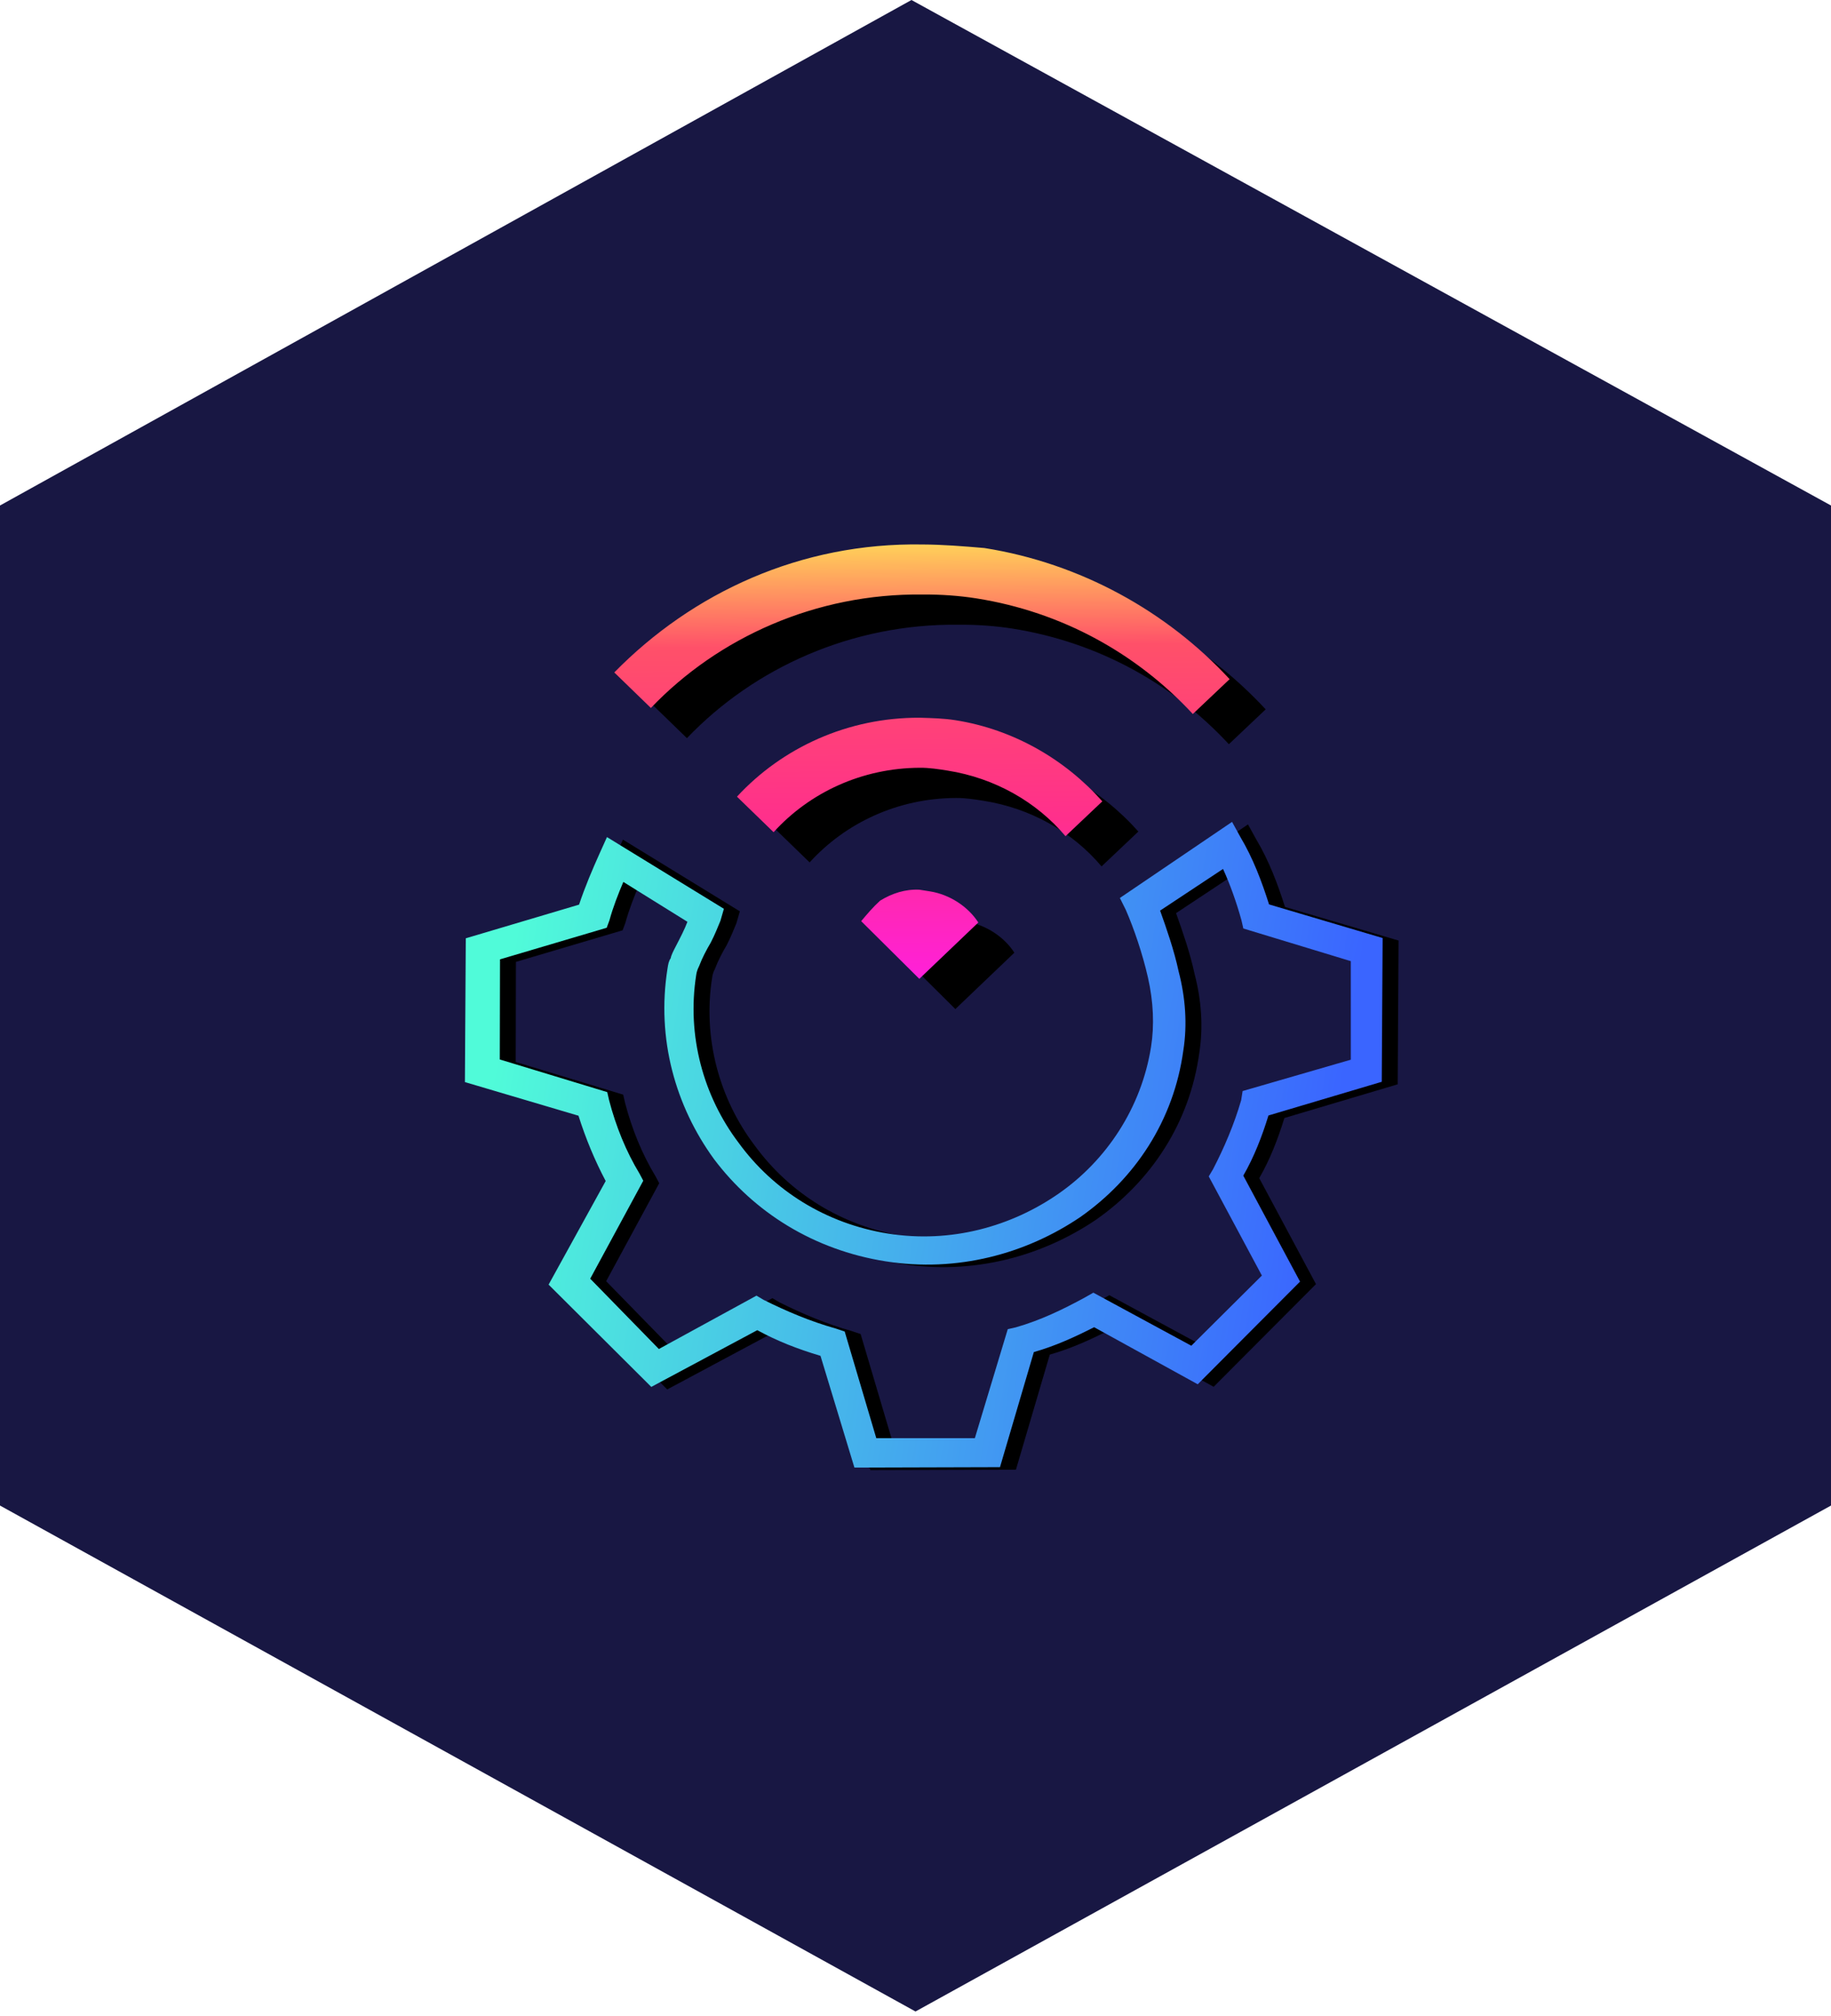 <?xml version="1.0" encoding="UTF-8"?>
<svg width="227px" height="250px" viewBox="0 0 227 250" version="1.1" xmlns="http://www.w3.org/2000/svg" xmlns:xlink="http://www.w3.org/1999/xlink">
    <!-- Generator: Sketch 42 (36781) - http://www.bohemiancoding.com/sketch -->
    <title>hexagon</title>
    <desc>Created with Sketch.</desc>
    <defs>
        <linearGradient x1="50%" y1="5.351%" x2="50%" y2="95.813%" id="linearGradient-1">
            <stop stop-color="#50FBD9" offset="0%"></stop>
            <stop stop-color="#3A65FF" offset="100%"></stop>
        </linearGradient>
        <path d="M142.671,162.04 C140.564,163.381 137.69,164.914 134.817,166.063 C131.943,167.213 129.07,167.787 126.388,167.787 C118.725,167.787 111.637,164.531 106.656,159.358 C101.675,154.186 98.418,147.098 98.418,139.243 C98.418,131.389 101.483,124.3 106.656,119.128 C111.637,113.956 118.725,110.699 126.388,110.699 C126.579,110.699 126.962,110.699 127.537,110.89 C128.495,111.082 129.644,111.465 130.602,111.848 C131.752,112.231 132.709,112.423 133.476,112.615 L135.008,112.806 L141.522,97.097 L139.415,96.522 C137.307,95.948 135.008,95.373 132.709,94.99 L126.388,81.771 L108.763,84.453 L106.847,99.013 C104.165,100.354 101.675,101.886 99.376,103.611 L85.583,98.63 L75.046,113.189 L84.05,125.067 C83.092,127.749 82.517,130.431 82.134,133.304 L69.107,139.626 L71.981,157.443 L86.732,159.358 C87.882,161.849 89.414,164.148 90.947,166.255 L85.966,180.048 L100.525,190.585 L112.403,181.581 C114.893,182.539 117.575,183.113 120.257,183.496 L126.579,196.715 L144.204,194.033 L146.12,179.473 C148.802,178.132 151.484,176.6 153.782,174.684 L155.507,173.343 L144.012,161.082 L142.671,162.04 Z M143.629,176.408 L142.671,176.791 L140.756,190.585 L128.686,192.5 L122.748,179.857 L121.598,179.857 C118.533,179.473 115.468,178.707 112.594,177.749 L111.637,177.366 L100.525,185.795 L90.564,178.516 L95.161,165.489 L94.395,164.531 C92.479,162.04 90.755,159.55 89.414,156.676 L89.031,155.718 L75.046,153.803 L73.13,141.734 L85.583,135.795 L85.774,134.645 C86.157,131.389 86.924,128.323 87.882,125.258 L88.265,124.3 L79.835,113.381 L87.115,103.611 L100.142,108.208 L100.908,107.634 C103.399,105.526 106.272,103.802 109.338,102.461 L110.295,102.078 L112.211,88.285 L124.472,86.369 L130.411,98.821 L131.368,99.013 C133.093,99.204 134.817,99.588 136.349,99.971 L132.709,108.592 C131.752,108.4 130.602,108.017 129.453,107.634 C128.878,107.442 128.303,107.251 127.92,107.251 C127.537,107.059 127.154,107.059 126.579,107.059 C117.767,107.059 109.912,110.699 104.165,116.446 C98.418,122.385 94.97,130.431 94.97,139.435 C94.97,148.439 98.61,156.485 104.165,162.423 C109.912,168.362 117.767,172.002 126.579,171.81 C129.836,171.81 133.093,171.044 136.158,169.703 C138.648,168.745 141.139,167.404 143.246,166.255 L149.568,173.151 C147.844,174.301 145.736,175.45 143.629,176.408 Z" id="path-2"></path>
        <filter x="-50%" y="-50%" width="200%" height="200%" filterUnits="objectBoundingBox" id="filter-3">
            <feOffset dx="0" dy="2" in="SourceAlpha" result="shadowOffsetOuter1"></feOffset>
            <feGaussianBlur stdDeviation="2" in="shadowOffsetOuter1" result="shadowBlurOuter1"></feGaussianBlur>
            <feColorMatrix values="0 0 0 0 0   0 0 0 0 0   0 0 0 0 0  0 0 0 0.5 0" type="matrix" in="shadowBlurOuter1"></feColorMatrix>
        </filter>
        <linearGradient x1="100%" y1="34.868%" x2="0%" y2="57.778%" id="linearGradient-4">
            <stop stop-color="#FFE656" offset="0%"></stop>
            <stop stop-color="#FF5069" offset="26.313%"></stop>
            <stop stop-color="#FF2F8C" offset="65.023%"></stop>
            <stop stop-color="#FF20DA" offset="100%"></stop>
        </linearGradient>
        <path d="M104.475,73.517 C111.371,78.115 116.352,85.586 117.693,94.398 C117.885,95.931 118.076,97.272 118.076,98.804 C118.076,106.084 115.394,112.981 110.988,118.345 L106.007,114.513 C109.647,110.299 111.754,104.743 111.754,98.804 C111.754,97.655 111.754,96.506 111.563,95.356 C110.413,88.268 106.39,82.329 100.835,78.689 L104.475,73.517 Z M138.958,91.333 C139.341,93.824 139.532,96.314 139.724,98.996 C139.724,111.065 135.509,122.559 128.421,131.563 L123.44,127.732 C129.762,119.686 133.402,109.724 133.402,98.996 C133.402,96.889 133.21,94.59 132.827,92.291 C130.912,79.264 123.632,68.153 113.67,61.256 L117.31,56.084 C128.613,64.13 136.85,76.39 138.958,91.333 Z M91.639,91.142 C92.597,91.716 93.555,92.291 94.513,93.057 C95.662,94.398 96.428,95.931 96.62,97.655 L96.62,98.996 C96.62,101.486 95.471,103.977 93.746,105.509 L85.7,99.379 L91.639,91.142 Z" id="path-5"></path>
        <filter x="-50%" y="-50%" width="200%" height="200%" filterUnits="objectBoundingBox" id="filter-6">
            <feOffset dx="-3" dy="5" in="SourceAlpha" result="shadowOffsetOuter1"></feOffset>
            <feGaussianBlur stdDeviation="1" in="shadowOffsetOuter1" result="shadowBlurOuter1"></feGaussianBlur>
            <feColorMatrix values="0 0 0 0 0   0 0 0 0 0   0 0 0 0 0  0 0 0 0.26 0" type="matrix" in="shadowBlurOuter1"></feColorMatrix>
        </filter>
    </defs>
    <g id="Page-1" stroke="none" stroke-width="1" fill="none" fill-rule="evenodd">
        <polygon id="hexagon" fill="#181743" points="0 62.68 113 0 227 62.68 227 186.68 113.5 249.414 0 186.68"></polygon>
        <g id="Shape" fill-rule="nonzero" transform="translate(112.307, 139.243) rotate(279) translate(-112.307, -139.243) ">
            <use fill="black" fill-opacity="1" filter="url(#filter-3)" xlink:href="#path-2"></use>
            <use fill="url(#linearGradient-1)" fill-rule="evenodd" xlink:href="#path-2"></use>
        </g>
        <g id="Combined-Shape" fill-rule="nonzero" transform="translate(112.712, 93.824) rotate(279) translate(-112.712, -93.824) ">
            <use fill="black" fill-opacity="1" filter="url(#filter-6)" xlink:href="#path-5"></use>
            <use fill="url(#linearGradient-4)" fill-rule="evenodd" xlink:href="#path-5"></use>
        </g>
    </g>
</svg>